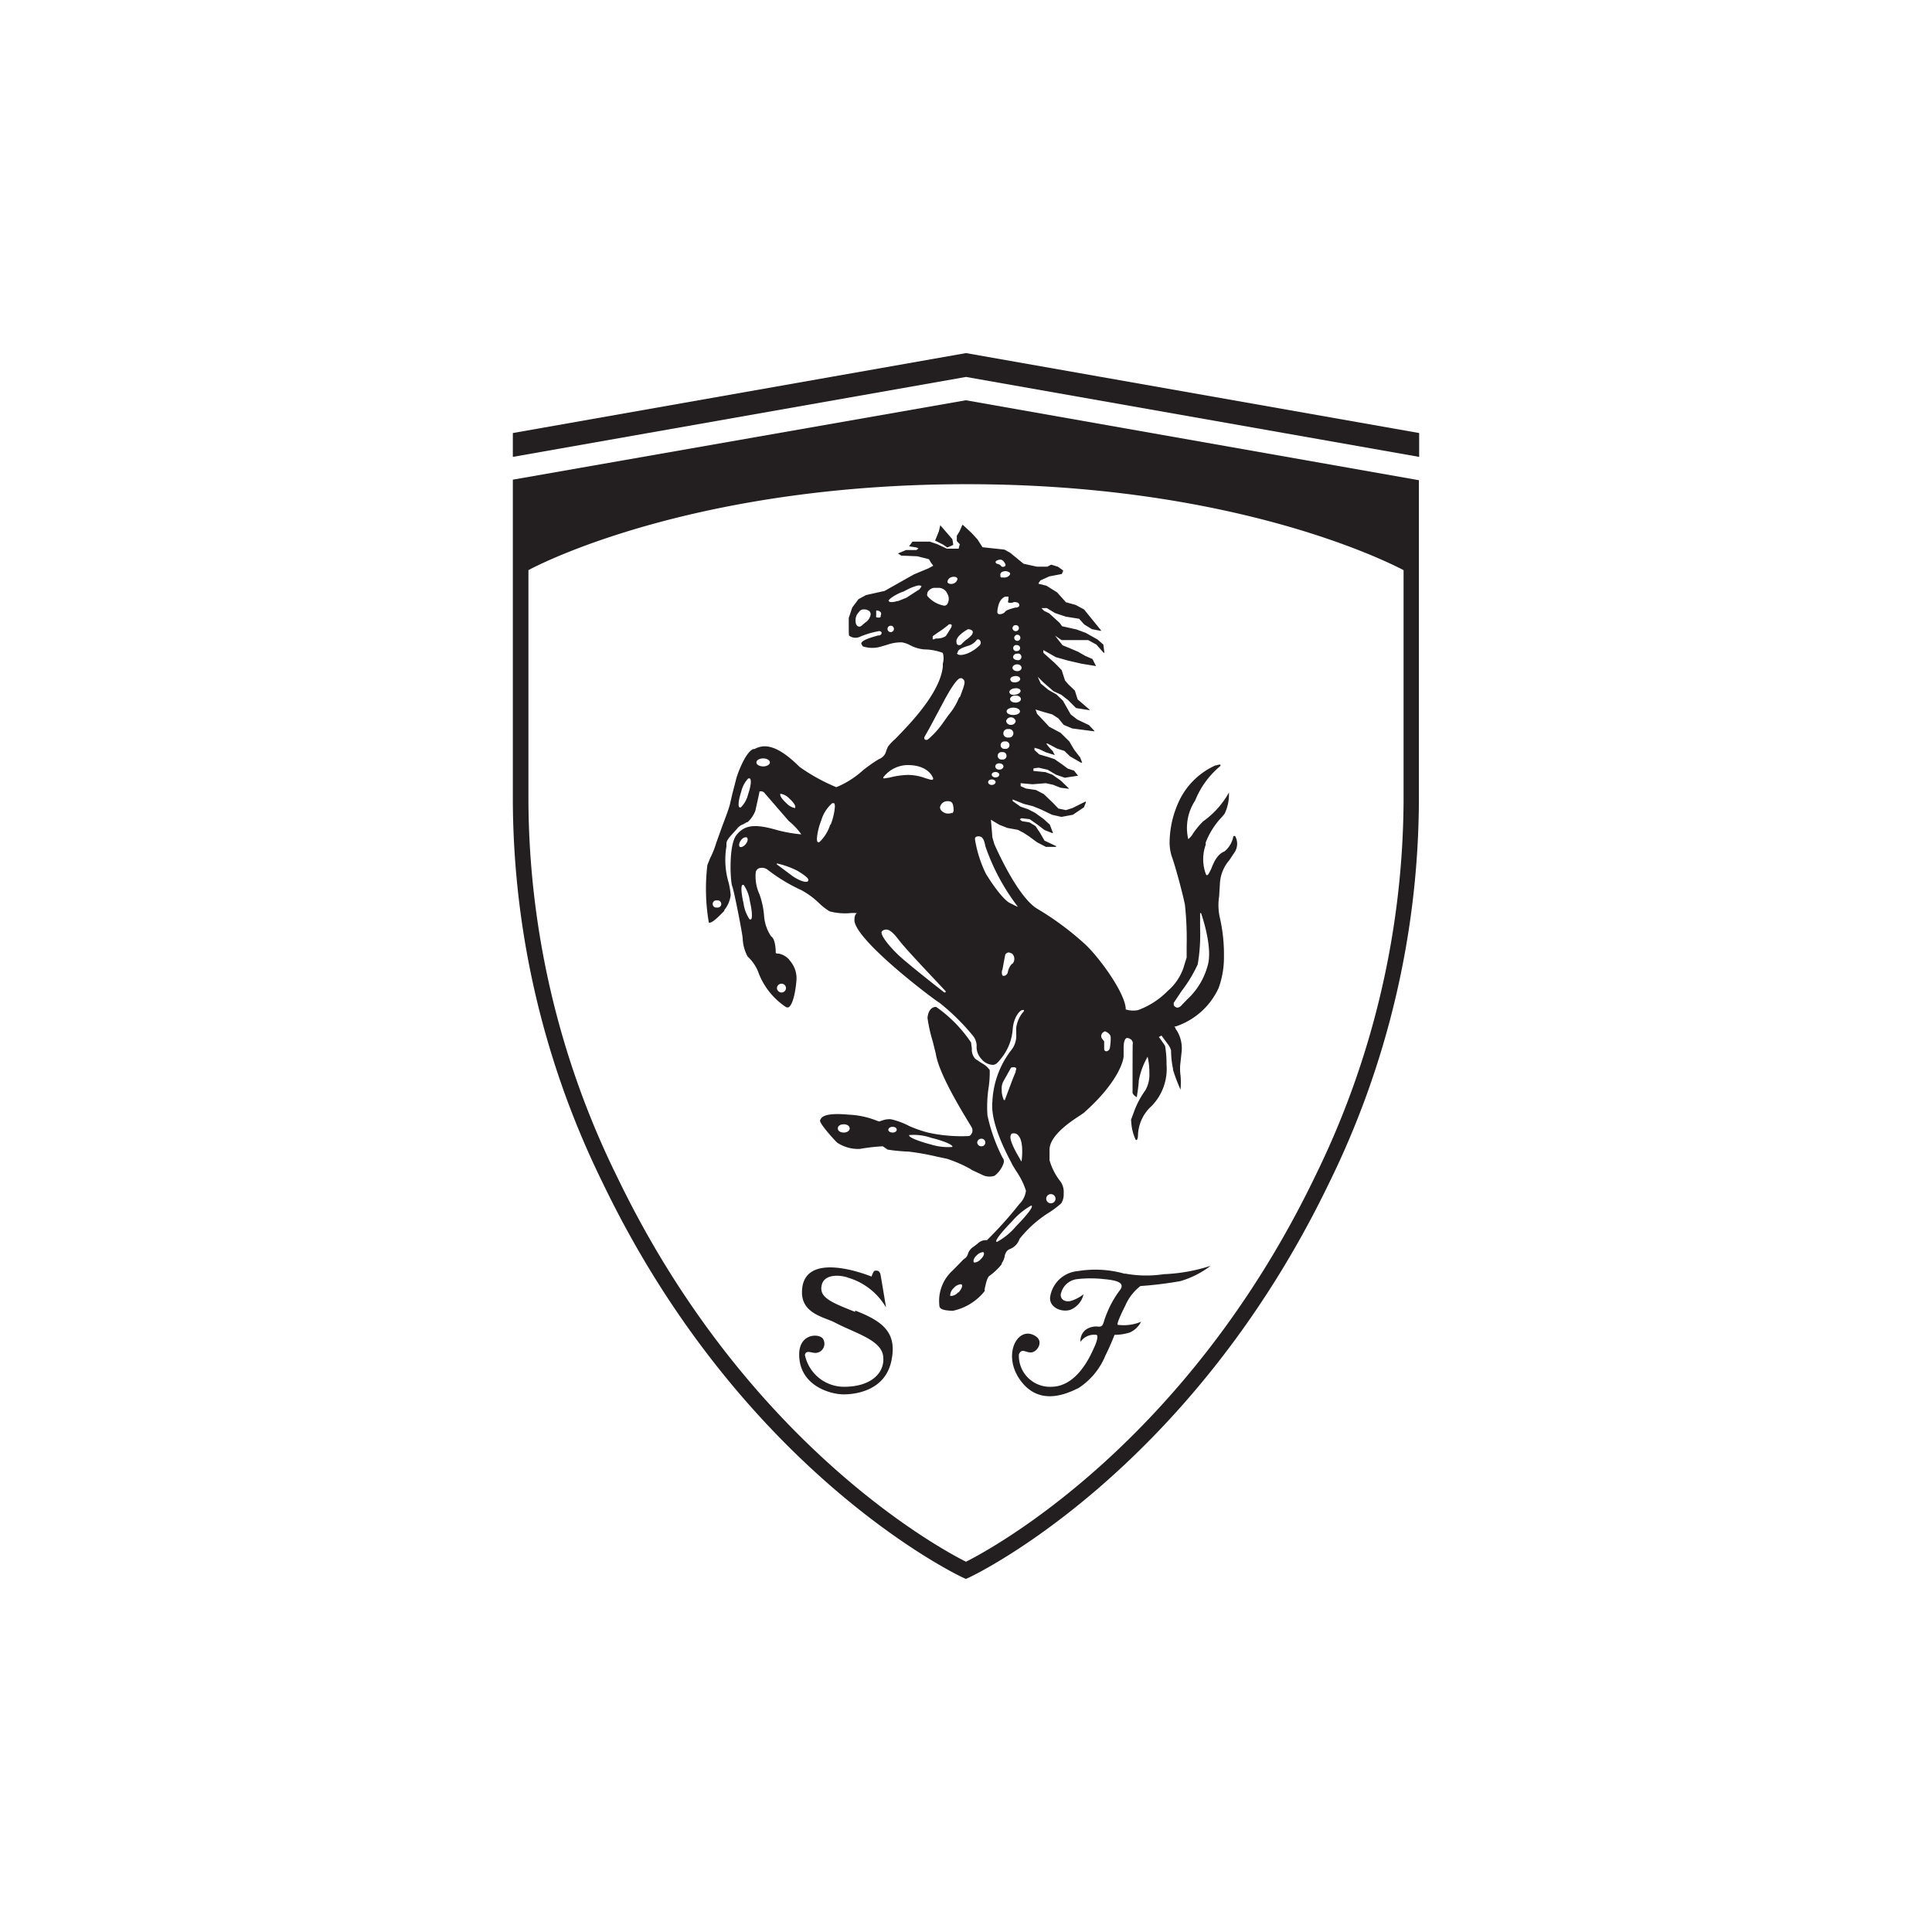 <svg xmlns="http://www.w3.org/2000/svg" viewBox="0 0 145 145"><defs><style>.cls-1{fill:#231f20;}.cls-2{fill:none;}</style></defs><g id="Layer_2" data-name="Layer 2"><g id="Layer_1-2" data-name="Layer 1"><polygon class="cls-1" points="38.49 32.5 38.49 34.29 72.5 28.29 106.51 34.29 106.51 32.5 72.5 26.5 38.49 32.5"/><path class="cls-1" d="M38.49,36V60.2a65.52,65.52,0,0,0,6.76,28.61c10.52,21.86,26.84,29.51,27,29.58l.24.11.25-.11c.16-.07,16.46-7.72,27-29.58a65.64,65.64,0,0,0,6.75-28.61V42.09l0-6.05-34-6ZM105.34,60.2a64.62,64.62,0,0,1-6.65,28.11c-9.64,20-24.16,27.88-26.19,28.9-2-1-16.56-8.88-26.19-28.9A64.48,64.48,0,0,1,39.66,60.2V42.79c1.86-1,13.4-6.45,32.9-6.45s30.92,5.48,32.78,6.45Z"/><path class="cls-1" d="M84.42,95.6a8.06,8.06,0,0,0-3.54-.2,2.29,2.29,0,0,0-2.06,1.91c-.12.75.76,1.21,1.5,1a1.65,1.65,0,0,0,1-1.17,2.88,2.88,0,0,1-1,.51c-.54.09-.82-.27-.67-.65a1.41,1.41,0,0,1,1.2-1,8.89,8.89,0,0,1,2,0c1,.09,1.53.27,1.26.75A7.63,7.63,0,0,0,83,98.75c-.22.54-.17.82-.53.82a1.37,1.37,0,0,0-1,.24,1.07,1.07,0,0,0-.38.9,1.25,1.25,0,0,1,1.17-.53c.2,0,.07.5-.12.9s-1.2,3-3.25,3a2.33,2.33,0,0,1-2.42-2.43c.22-.54.58-.06,1-.16s.84-.8.28-1.19c-1.32-.9-2.57,1.31-1.2,3.25s3.34,1.16,4.42.61a5.32,5.32,0,0,0,2-2.44c.37-.73.68-1.54.68-1.54a3.73,3.73,0,0,0,1.13-.17,1.73,1.73,0,0,0,.86-.81,3.38,3.38,0,0,1-1.74.23c-.13,0,.21-.76.55-1.43a3.72,3.72,0,0,1,1.14-1.48,28.58,28.58,0,0,0,3-.37A6.92,6.92,0,0,0,90.86,95a12.91,12.91,0,0,1-3.52.63,8.71,8.71,0,0,1-2.92-.05"/><path class="cls-1" d="M64.18,98.46c-1.59-.63-2.52-1-2.54-1.73,0-1.28,1.62-1,2-.84a4.89,4.89,0,0,1,2.86,2.24s-.34-2.06-.41-2.44-.32-.33-.43-.32-.25.44-.25.44S60.19,93.64,60.19,97c0,1.6,1.7,1.86,2.45,2.25,1.54.81,3.47,1.3,3.64,2.51s-.83,2.32-2.93,2.32a3,3,0,0,1-2.94-2.39c.08-.39.48-.15.8-.15a.69.69,0,0,0,.59-1c-.2-.49-1.82-.53-1.82,1.11,0,2.35,2.33,3,3.34,3s3.1-.34,3.57-2.47-.58-3-2.71-3.82"/><path class="cls-1" d="M72.88,87.78l.85.4a1.18,1.18,0,0,0,.92.06,2,2,0,0,0,.67-.94.43.43,0,0,0-.08-.42,13,13,0,0,1-1.13-3.17,9.64,9.64,0,0,1,.1-2.17,7.74,7.74,0,0,0,.07-1.23,1.61,1.61,0,0,0-.6-.52l-.48-.32a1,1,0,0,1-.26-.76l-.06-.47a10.25,10.25,0,0,0-2.62-2.67c-.48,0-.62.5-.65.82a11.42,11.42,0,0,0,.4,1.79l.22.89c.22,1.43,1.73,3.93,2.37,5l.31.51a.49.49,0,0,1-.16.68A11.55,11.55,0,0,1,69.64,85a9.08,9.08,0,0,1-1.4-.49A5.63,5.63,0,0,0,66.86,84a1.57,1.57,0,0,0-.66.1l-.22.07-.2-.07a6.36,6.36,0,0,0-2.05-.44c-1.93-.18-2.09.21-2.18.42s1.09,1.51,1.3,1.69a2.87,2.87,0,0,0,1.67.46,14.85,14.85,0,0,1,1.73-.2l.18.12.19.13a13.1,13.1,0,0,0,1.57.15,18.42,18.42,0,0,1,2.09.37l.8.17a10.17,10.17,0,0,1,1.8.79m.78-2.3a.29.29,0,0,1,.29.29.28.28,0,0,1-.29.28.31.31,0,0,1-.32-.28.32.32,0,0,1,.32-.29M63.33,85c-.26,0-.45-.12-.45-.31s.19-.31.45-.31.44.14.44.31-.19.31-.44.31M67,85c-.19,0-.33-.09-.33-.21s.14-.22.33-.22.3.1.3.22-.14.21-.3.21m2.8.88c-.56-.15-1.62-.48-1.57-.69l0,0h0a4,4,0,0,1,1.67.21c.57.13,1.63.47,1.58.68l0,0h0a4.3,4.3,0,0,1-1.66-.2"/><path class="cls-1" d="M72.23,39.39l-.21.48-.21.34h0c0,.06,0,.39,0,.39a2.73,2.73,0,0,0,.23.25,2,2,0,0,0-.09.33s-.89,0-.89,0l-.72-.34-.56-.19-1.3,0-.25.35,0,0,.56.09.14.07-.15.12-.78,0s-.57.24-.57.24l-.06,0,.27.18,1.2.05.88.22.15.26a2.76,2.76,0,0,1,.17.23l-.37.2-1.08.45-2.2,1.24L65,44.66s-.57.31-.57.31-.47.63-.47.63-.26.78-.26.78c0,1.31,0,1.34.06,1.35a.8.8,0,0,0,.71.09,6.44,6.44,0,0,1,1.43-.44.22.22,0,0,1,.27.09.21.21,0,0,1-.18.22l-.08,0c-.64.18-1.29.38-1.27.63l.11.19a2.31,2.31,0,0,0,1.43,0l.41-.12a3.13,3.13,0,0,1,1.1-.18,2.06,2.06,0,0,1,.59.2,2.76,2.76,0,0,0,1.09.33,4.06,4.06,0,0,1,1.39.26,1.45,1.45,0,0,1,0,.8l0,.24c-.22,2-2.5,4.32-3.58,5.43a3.58,3.58,0,0,0-.54.57l-.12.29a.87.87,0,0,1-.55.64,11,11,0,0,0-1.2.84,6.89,6.89,0,0,1-2,1.27A13.94,13.94,0,0,1,60,57.55c-2-2-2.9-1.56-3.39-1.33l-.09,0c-.61.27-1.23,2-1.3,2.37l-.26,1-.18.78c-.06.27-.3.91-.54,1.54l-.49,1.36a6.32,6.32,0,0,1-.45,1.13l-.21.52a15,15,0,0,0,.11,4.33h0l.05,0c.27,0,.83-.61,1.11-.89l0-.06a2.2,2.2,0,0,0,.48-1.12,6.09,6.09,0,0,0-.15-.92,6,6,0,0,1-.17-2.73l0-.22c0-.24.25-.5.48-.76l.3-.33a1,1,0,0,1,.49-.36l.25-.15.06,0a2.22,2.22,0,0,0,.59-.86l.24-1.08.06-.29c0-.06,0-.09.08-.09a.35.35,0,0,1,.32.14l1.81,2.09a4.94,4.94,0,0,1,.94,1h0s0,0,0,0a10.9,10.9,0,0,1-1.74-.3c-1.73-.51-2.5-.42-3.12.34s-.46,3.53-.33,3.83.76,3.51.79,3.94a3.11,3.11,0,0,0,.37,1.36l0,0a3.13,3.13,0,0,1,.86,1.33A5.41,5.41,0,0,0,59,75.59a.25.25,0,0,0,.2,0c.38-.26.55-1.56.58-2.09a2,2,0,0,0-.48-1.38l-.1-.13a1.42,1.42,0,0,0-.76-.42c-.09,0-.22,0-.22-.08s0-1-.34-1.21a3.11,3.11,0,0,1-.53-1.48A6.14,6.14,0,0,0,57,67.12a3.23,3.23,0,0,1-.28-1.65.39.39,0,0,1,.35-.33.71.71,0,0,1,.55.14,12.74,12.74,0,0,0,2.53,1.53,6,6,0,0,1,1.35,1,4.36,4.36,0,0,0,.77.59,4.59,4.59,0,0,0,1.44.14,2.45,2.45,0,0,1,.61,0c-.2.08-.2.46-.19.59.22,1.57,5.94,5.88,6.38,6.13A16.67,16.67,0,0,1,73,77.71a1.25,1.25,0,0,1,.3.76,1.3,1.3,0,0,0,.35,1,1.18,1.18,0,0,0,.85.45c.27,0,.43-.23.56-.39l0,0A3.92,3.92,0,0,0,76,77.31c.06-1,.56-1.48.71-1.5s.13,0,.14,0,0,.13-.1.19a2.36,2.36,0,0,0-.48,1.12l0,.5a1.73,1.73,0,0,1-.41,1.24,6.82,6.82,0,0,0-1.38,3.82c-.11,1.07.38,2.63,1.44,4.61l.06.13.3.49A5.46,5.46,0,0,1,77,89.37a1.71,1.71,0,0,1-.5,1,29,29,0,0,1-2.43,2.71.85.85,0,0,0-.69.25l-.3.23a1,1,0,0,0-.44.56.61.61,0,0,1-.23.33l-.11.08s-.09.1-.8.82a3.08,3.08,0,0,0-1,2.62c0,.28.28.38,1,.41A4.14,4.14,0,0,0,73.9,96.9v-.15c.07-.33.19-.91.37-1a4.75,4.75,0,0,0,.91-.87l0-.07a1.29,1.29,0,0,0,.22-.51.83.83,0,0,1,.16-.39.59.59,0,0,1,.27-.18,1.25,1.25,0,0,0,.69-.75,8.72,8.72,0,0,1,2.25-2,7.15,7.15,0,0,0,.88-.67,1.26,1.26,0,0,0,.18-.74,1.36,1.36,0,0,0-.32-1,4.6,4.6,0,0,1-.74-1.49h0c0-.11,0-.34,0-.74v-.05c0-1.06,1.57-2.11,2.27-2.56l.29-.2c2.48-2.19,3-3.84,3-4.29l0-.56c0-.37.05-.74.26-.78a.53.53,0,0,1,.34.16.37.37,0,0,1,.08.33C85,78.78,85,81.85,85,82s.28.33.28.33l.05,0v-.07s.14-.87.14-1.18a5.71,5.71,0,0,1,.66-1.77l0,0a4.89,4.89,0,0,1,.13,1.19,2.35,2.35,0,0,1-.3,1.33,6.62,6.62,0,0,0-.87,1.66L84.9,84a.31.31,0,0,0,0,.17,3.61,3.61,0,0,0,.34,1.38.11.11,0,0,0,.08,0s.09-.07.09-.4A3.07,3.07,0,0,1,86.44,83a4,4,0,0,0,1.11-3.12,7.75,7.75,0,0,0-.11-1.39s-.43-.64-.46-.65.15-.09.19-.12l.45.61a1.44,1.44,0,0,1,.27.5,6.87,6.87,0,0,0,.15,1.4l0,.07a13,13,0,0,0,.56,1.48l0,.11,0-.12a5.57,5.57,0,0,0,0-1.06,3.69,3.69,0,0,1,0-1l.09-.83a2.57,2.57,0,0,0-.34-1.49l-.12-.18c0-.08-.09-.15-.09-.17l.09,0a5.42,5.42,0,0,0,3.23-2.89,6.74,6.74,0,0,0,.4-2.37,12.26,12.26,0,0,0-.3-2.87,4.3,4.3,0,0,1-.06-1.65l.06-1a2.93,2.93,0,0,1,.71-1.71l.43-.65a1.18,1.18,0,0,0,0-1.15.13.13,0,0,0-.1,0,.09.09,0,0,0-.05.09,1.88,1.88,0,0,1-.65,1.06c-.55.21-.82.85-1,1.32-.12.23-.22.46-.3.46s-.06,0-.11-.11a3.23,3.23,0,0,1,0-2.17l0-.17a5.83,5.83,0,0,1,1.25-1.95l.17-.21a3.35,3.35,0,0,0,.32-1.66s0,0,0,0l0,0h0s0,0,0,.08a6.6,6.6,0,0,1-1.94,2.16,6.13,6.13,0,0,0-.74.89,1.53,1.53,0,0,1-.37.44,3.74,3.74,0,0,1,.5-2.87l.1-.22a6.46,6.46,0,0,1,1.8-2.39.1.1,0,0,0,0-.12s-.14,0-.28.06l-.07,0a5.52,5.52,0,0,0-2.63,2.46,7.46,7.46,0,0,0-.82,3.37A3.47,3.47,0,0,0,88,64.44c.27.78.78,2.7.93,3.46A23.72,23.72,0,0,1,89.06,71v.86l-.25.81a4,4,0,0,1-1.18,1.71,6,6,0,0,1-2.22,1.43,1.85,1.85,0,0,1-.92-.05c0-1.22-2.11-4.08-3.17-5a21.8,21.8,0,0,0-3.48-2.56c-1.52-.92-3.19-4.8-3.21-4.84l-.15-.51s-.08-1-.11-1.33a.65.65,0,0,1,.14.09l.51.3.59.23.78.14.44.23.4.26.61.45s.66.34.66.34l.76,0V63.5l-.87-.41s-.32-.56-.32-.56L77.72,62l-.46-.28-.56-.09a.76.76,0,0,1-.16-.14.76.76,0,0,1,.13-.08l.61.07.54.38.58.44.56.22.07,0-.24-.63s-.46-.42-.46-.42L77.68,61l-.53-.27-.56-.19L76,60.12V60l.83.33.7.18.57.23.86.41.7.16.86-.16s.83-.56.83-.56.14-.35.14-.35l0-.09-.25.12s-.74.37-.74.37L80,60.8l-.57-.12L79,60.23l-.66-.63-.59-.31L77,59.18,76.6,59v0a1.8,1.8,0,0,0,0-.22l.89.08,1-.08.55.12.55.22s.54.07.54.07l.11,0-.62-.6-.64-.45-.52-.19-.9-.09s0,0,0,0,0-.13,0-.17.41-.07.41-.07l.66.15.62.37.66.23,1-.15h0l-.3-.38-.48-.16-.4-.3-.59-.41-.46-.15L78,56.62l-.36-.33s0-.11,0-.17l.37.11.48.23.67.21-.15-.3a3.25,3.25,0,0,1-.26-.27,3.41,3.41,0,0,1-.23-.3.22.22,0,0,0,.09,0l.72.38.56.18.42.41.82.47.09,0-.15-.39s-.45-.58-.45-.58l-.37-.63L79.6,55l-.86-.46-.34-.37-.57-.6s-.07-.22-.11-.32l.59.18.67.19.46.3.39.48.64.27,1.6.21h.09l-.43-.46L80.85,54l-.49-.38-.29-.51-.3-.53-.48-.46-.6-.34-.58-.48s-.14-.3-.22-.5l.4.4.77.67.6.28.51.4.59.59s.94.15.94.15h.11l-.93-.8-.21-.66-.49-.47-.25-.29-.25-.78-.53-.54L78.31,49h0a1.63,1.63,0,0,1,0-.21l.14.08.79.45.92.26,1,.23,1.1.18-.27-.53-.55-.24-.52-.3-.63-.27-.54-.22s-.37-.46-.56-.72l.48.33.49,0h1.51l.62.34.5.57.1.06-.08-.63L82.38,48l-.89-.5-.7-.26L79.71,47h0l-.18-.25s-.79-.72-.79-.72l-.37-.18s-.13-.12-.2-.21h.4l.61.37s.81.27.81.27l1,.16.39.43.57.35.63.12h.08l-1.3-1.6-.63-.34L80,45.2s-.66-.74-.66-.74l-.8-.5-.6-.15c0-.06.15-.25.15-.25l.66-.3s.94-.18.94-.18.11-.25.11-.25a4.7,4.7,0,0,0-.41-.3l-.49-.15a2.57,2.57,0,0,0-.29.15l-.79,0-1-.22s-1-.82-1-.82-.43-.24-.43-.24l-1.65-.18s-.38-.59-.38-.59L72.92,40s-.65-.6-.65-.6Zm-7.3,7.34-.13.11c-.18.17-.28.25-.45.14a.4.4,0,0,1-.13-.31.85.85,0,0,1,.17-.65l.08-.09a.37.37,0,0,1,.34-.19.6.6,0,0,1,.45.14.33.33,0,0,1,.08.26.9.9,0,0,1-.41.59m1.17-.57,0,.08c0,.1-.07.12-.19.11s-.13,0-.15-.05,0-.08,0-.11V46.1c0-.09,0-.21,0-.27a.13.13,0,0,1,.11,0,.32.32,0,0,1,.24.14.23.23,0,0,1,0,.2m.73,1.27a.24.24,0,0,1-.23-.25.24.24,0,1,1,.23.25m2.1-3.17-.91.59-.62.25h-.07c-.34.11-.58.1-.64,0s.39-.42.93-.65l.17-.06.35-.18a3.65,3.65,0,0,1,.75-.28c.1,0,.22,0,.25.05s-.19.29-.21.3M53.81,68.11a.27.27,0,1,1,0-.53.27.27,0,1,1,0,.53m2.34-8.51a2.08,2.08,0,0,1-.55,1h-.08c-.17-.06-.07-.64.11-1.18a2.14,2.14,0,0,1,.53-1h.1c.17.06.08.64-.11,1.18m1.13-2.08c-.28,0-.51-.13-.51-.3s.23-.3.51-.3.5.14.5.3-.22.3-.5.3m2.42,3.12-.07,0a1.2,1.2,0,0,1-.62-.37c-.24-.22-.45-.47-.45-.62a.1.1,0,0,1,0-.07l.07,0a1.2,1.2,0,0,1,.64.38c.28.25.5.56.39.67m-1,13.2a.33.33,0,0,1,.33.33.34.34,0,0,1-.33.33.35.35,0,0,1-.35-.33.34.34,0,0,1,.35-.33M55.6,63.08a.54.54,0,0,1,.32-.24l.12,0c.11.08.1.3-.06.49a.6.6,0,0,1-.32.24l-.12,0c-.11-.08-.08-.29.06-.5M56.34,69h-.08a2.84,2.84,0,0,1-.46-1.23c-.11-.45-.25-1.31-.06-1.36h.07a2.74,2.74,0,0,1,.47,1.23c.11.45.25,1.32.06,1.37m4.31-2.87c-.27.19-1.07-.3-1.25-.45l-1.1-.82,0-.07a6.44,6.44,0,0,1,1.56.56c.52.32.78.52.81.67a.17.17,0,0,1-.05.11m1.69-4.25a3.1,3.1,0,0,1-.82,1.32H61.4c-.06,0-.09-.13-.09-.28a4.78,4.78,0,0,1,.32-1.34,2.76,2.76,0,0,1,.83-1.31h.12c.06,0,.08.13.08.27a4.62,4.62,0,0,1-.32,1.35M75.41,82.57l0,0h0s-.08,0-.09-.06a1.87,1.87,0,0,1-.14-.77,1.08,1.08,0,0,1,.14-.61l.56-1s.22-.08.34,0,0,.17,0,.33L76,81l-.23.61Zm1.26,4.52v.09l-.06-.08c0-.06-1-1.56-.73-1.94,0-.08.12-.11.24-.1a.42.42,0,0,1,.33.19c.41.49.23,1.78.23,1.84M71.9,97a.75.75,0,0,1-.47.26l-.11,0a.16.16,0,0,1,0-.11.79.79,0,0,1,.27-.49.77.77,0,0,1,.48-.27l.09,0c.12.11,0,.36-.21.6m1.66-2.49a.73.73,0,0,1-.42.25l-.1,0c-.07-.11,0-.35.21-.53a.76.76,0,0,1,.43-.24l.08,0c.1.1,0,.34-.2.52M88.12,75.22l.56-.84a10.45,10.45,0,0,0,1.21-2,13.26,13.26,0,0,0,.18-2.71c0-.64,0-1.13,0-1.14h.07s.94,2.62.48,4A5.32,5.32,0,0,1,89.11,75l-.37.38c-.27.34-.47.24-.52.19a.21.21,0,0,1-.13-.21.47.47,0,0,1,0-.09M82.66,77.7c0-.19.26-.29.26-.3h0s.44.14.44.47a4.11,4.11,0,0,1-.07.81.29.29,0,0,1-.25.22.17.17,0,0,1-.17-.13l0-.36,0-.25L82.75,78a.35.35,0,0,1-.09-.33M78.87,89.62a.35.35,0,0,1,.35.34.35.35,0,0,1-.7,0,.35.35,0,0,1,.35-.34m-1.44.87h0c.17.18-1.09,1.46-1.15,1.52a5.12,5.12,0,0,1-1.44,1.19h-.06c-.16-.18,1.11-1.47,1.17-1.53a5.42,5.42,0,0,1,1.44-1.19m-6-47.16a.59.59,0,0,1,.38,0l.09.09c0,.11-.06.28-.28.38a.52.52,0,0,1-.38,0l-.09-.08v-.07a.43.43,0,0,1,.28-.32M69.59,44.5a.66.66,0,0,1,.49-.38l.43,0h0a.72.72,0,0,1,.59.44.75.75,0,0,1,0,.77.3.3,0,0,1-.22.13,2.14,2.14,0,0,1-1.27-.72.2.2,0,0,1,0-.21m.85,3.39-.22,0-.15.06H70l0-.07c0-.09,0-.11,0-.16l0,0,.38-.27a7.59,7.59,0,0,0,.77-.56.19.19,0,0,1,.18-.07.11.11,0,0,1,.1.08s0,.11-.08.23l-.21.34-.15.23a1,1,0,0,1-.54.18M66.35,58.27a2.33,2.33,0,0,1,1.77-.85c1.39,0,1.8.72,1.89.93a.12.12,0,0,1,0,.15c-.06.07-.21,0-.54-.09a3.84,3.84,0,0,0-1.29-.25,6,6,0,0,0-1.42.2l-.39.06h-.06v0a.16.16,0,0,1,0-.12m4.58,16.2s-2.57-2-3.44-2.8c-.62-.59-1.32-1.41-1.29-1.74a.27.27,0,0,1,.09-.12c.31-.17.6-.1,1.22.72S71,74.39,71,74.43ZM71.45,61a.7.7,0,0,1-.57,0c-.22-.11-.33-.25-.33-.41a.56.56,0,0,1,.53-.46c.32,0,.46.06.49.62a.33.33,0,0,1-.12.3M72,52.32l-.07.15a4.62,4.62,0,0,1-.73,1.18l-.4.56a6.46,6.46,0,0,1-1.15,1.28.21.21,0,0,1-.25,0,.19.19,0,0,1,0-.21l.36-.64,1.07-2,.06-.12c.36-.65.87-1.53,1.17-1.62l.12,0c.33.2.26.36-.14,1.43m3.91,20a1.28,1.28,0,0,0-.31.63.36.36,0,0,1-.21.26.24.24,0,0,1-.19,0,.57.57,0,0,1,0-.47s.2-1.12.22-1.13a.37.37,0,0,1,.27-.14l.23.09a.55.55,0,0,1,0,.79M75.21,57a.28.28,0,1,1,0-.55.28.28,0,1,1,0,.55m.22-.8a.28.28,0,1,1,0-.55.28.28,0,1,1,0,.55m.25-.85a.32.32,0,1,1,0-.63.32.32,0,1,1,0,.63m.19-.95a.34.34,0,0,1-.36-.28.37.37,0,0,1,.72,0,.34.34,0,0,1-.36.28m.18-.74c-.27,0-.5-.11-.5-.27s.23-.28.5-.28.5.12.5.28-.23.27-.5.27m.1-2a.55.55,0,0,1,.39.07l.06.1c0,.15-.16.27-.4.31a.51.51,0,0,1-.38-.06l-.07-.12c0-.14.15-.27.4-.3M75.82,51c0-.14.14-.24.36-.26a.49.49,0,0,1,.33.08l.06.12c0,.14-.14.25-.35.27a.45.45,0,0,1-.34-.08L75.82,51Zm.4,1.73c-.23,0-.41-.11-.41-.26s.18-.27.41-.27.4.12.4.27-.18.26-.4.26m.12-2.36c-.19,0-.35-.11-.35-.25s.16-.26.35-.26.33.12.33.26-.13.25-.33.25m0-.83c-.16,0-.31-.11-.31-.23a.29.29,0,0,1,.31-.25.25.25,0,1,1,0,.48m0-.68a.23.23,0,1,1,0-.44.22.22,0,1,1,0,.44m.24-1a.23.23,0,0,1-.22.24.24.24,0,0,1-.24-.24.23.23,0,0,1,.24-.22.22.22,0,0,1,.22.22m-.34-.49a.24.24,0,0,1-.25-.23.23.23,0,0,1,.25-.22.22.22,0,0,1,.23.22.23.23,0,0,1-.23.23M76,45.22a.45.45,0,0,1,.34,0c.08,0,.18.12.16.22s-.08.12-.2.16l-.11,0c-.28.08-.68.19-.74.3a.53.53,0,0,1-.49.19.17.17,0,0,1-.1-.22v-.09c.06-.34.14-.8.57-1,.14,0,.22,0,.25,0s0,.13,0,.22-.06.19,0,.22a.64.64,0,0,0,.35,0m-.31-2.29c.12.08.1.17.07.21a.5.5,0,0,1-.49.2l-.11,0c-.09,0-.09,0-.11-.11l0-.06a.21.21,0,0,1,.09-.22.53.53,0,0,1,.57,0M75.08,42c.15,0,.29.16.35.3a.14.14,0,0,1,0,.19.26.26,0,0,1-.2.05.24.24,0,0,1-.14-.12l-.17-.09c-.1,0-.2-.06-.2-.15s.19-.18.4-.18M75,57.29c.17,0,.31.1.31.23s-.14.24-.31.24-.3-.1-.3-.24.13-.23.3-.23m-.28.65c.14,0,.28.09.28.2s-.14.21-.28.21-.29-.09-.29-.21.13-.2.29-.2m-.28.56c.16,0,.28.1.28.2s-.12.21-.28.21-.28-.09-.28-.21.13-.2.28-.2m-.49,5a16,16,0,0,0,2.44,4.55h0a0,0,0,0,1,0,0l0,0s0,0,0,0h0c-.06,0-.22-.09-.66-.31,0,0-.58-.3-1.73-2.15a9.17,9.17,0,0,1-.82-2.56.57.57,0,0,1,0-.14.3.3,0,0,1,.07-.08h0a.44.44,0,0,1,.38,0c.18.1.25.35.31.62M73.33,48a.18.18,0,0,1,.23.08.3.3,0,0,1-.1.41,2.7,2.7,0,0,1-.87.56c-.24.09-.57.16-.71.05s0-.07,0-.14v0c0-.25.52-.41.85-.51a1.27,1.27,0,0,0,.46-.29Zm-.73-.75c.05-.06.26,0,.34.06s.11.15,0,.33a2.15,2.15,0,0,1-.47.41l-.27.25a.25.25,0,0,1-.31.1.19.19,0,0,1-.1-.18.46.46,0,0,1,0-.19c.1-.33.54-.61.71-.72Z"/><path class="cls-1" d="M71.09,41.09s.45-.19.45-.19a2.39,2.39,0,0,0-.07-.44l-.91-1.05,0,0v.06l-.1.42-.28.68,0,0,.61.31Z"/><rect class="cls-2" width="145" height="145"/></g></g></svg>